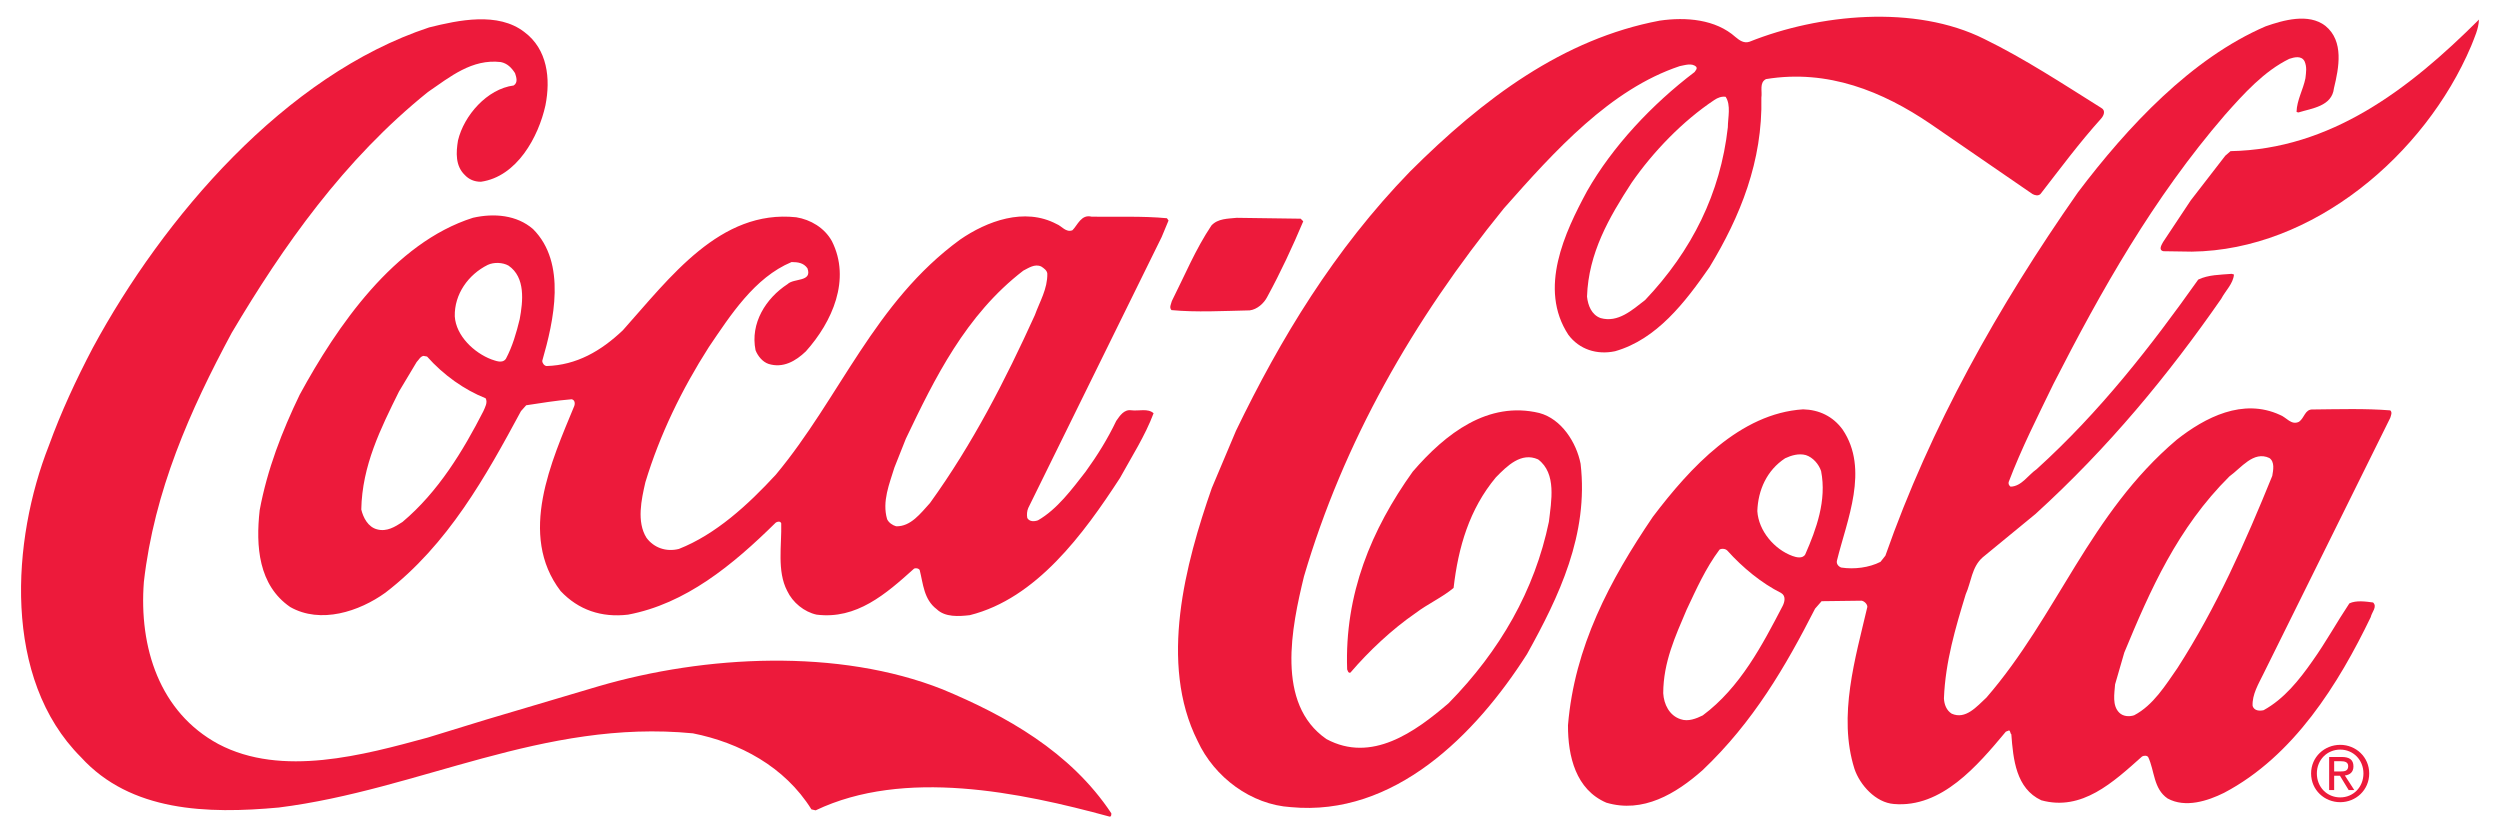 <?xml version="1.0" encoding="utf-8"?>
<!-- Generator: Adobe Illustrator 22.1.0, SVG Export Plug-In . SVG Version: 6.00 Build 0)  -->
<svg version="1.1" id="Layer_1" xmlns="http://www.w3.org/2000/svg" xmlns:xlink="http://www.w3.org/1999/xlink" x="0px" y="0px"
	 viewBox="0 0 221.102 73.701" enable-background="new 0 0 221.102 73.701" xml:space="preserve">
<g>
	<g>
		<g>
			<g>
				<g>
					<g>
						<path fill="#ED1A3B" d="M8.204,30.769c6.24-11.546,17.02-24.14,29.752-28.345c2.615-0.652,6.091-1.386,8.41,0.402
							c2.062,1.529,2.34,4.142,1.872,6.495c-0.612,2.782-2.519,6.306-5.708,6.754c-0.574-0.001-1.061-0.204-1.433-0.608
							c-0.83-0.807-0.769-1.984-0.592-3.045c0.525-2.208,2.57-4.555,4.925-4.863c0.403-0.257,0.233-0.745,0.119-1.09
							c-0.314-0.49-0.686-0.864-1.26-0.981c-2.553-0.297-4.482,1.305-6.439,2.646c-7.428,5.974-12.822,13.649-17.355,21.298
							c-3.699,6.877-6.852,13.985-7.77,22.02c-0.451,5.826,1.396,11.545,6.582,14.348c5.616,2.976,12.886,0.963,18.518-0.568
							l5.173-1.589l9.943-2.951c9.425-2.752,21.226-3.371,30.428,0.278c5.561,2.316,11.292,5.494,14.919,10.961
							c-0.001,0.143-0.001,0.316-0.173,0.286c-7.887-2.152-18.156-4.283-25.978-0.55l-0.373-0.086
							c-2.37-3.798-6.381-5.908-10.484-6.725c-13.258-1.281-24.159,4.997-36.624,6.562c-6.317,0.58-13.092,0.385-17.496-4.452
							c-6.952-6.943-6.134-19.198-2.832-27.569C5.399,36.444,6.73,33.578,8.204,30.769z"/>
						<path fill="#ED1A3B" d="M26.504,34.91c3.294-6.046,8.343-13.435,15.326-15.65c1.868-0.424,3.876-0.245,5.307,0.995
							c3.004,2.995,1.838,8.13,0.821,11.657c-0.001,0.202,0.171,0.431,0.371,0.461c2.67-0.077,4.827-1.332,6.757-3.163
							c4.15-4.636,8.592-10.706,15.335-9.994c1.263,0.206,2.495,0.927,3.15,2.107c1.711,3.393,0.033,7.148-2.301,9.752
							c-0.894,0.858-2.015,1.515-3.306,1.108c-0.517-0.174-0.945-0.692-1.144-1.209c-0.48-2.384,0.907-4.591,2.833-5.846
							c0.548-0.543,2.211-0.165,1.757-1.4c-0.343-0.49-0.86-0.549-1.405-0.551c-3.276,1.367-5.413,4.719-7.318,7.525
							c-2.395,3.753-4.333,7.736-5.61,11.951c-0.35,1.521-0.787,3.5,0.098,4.91c0.657,0.891,1.747,1.269,2.867,0.986
							c3.248-1.281,6.1-3.883,8.577-6.573c5.679-6.812,8.694-15.242,16.292-20.785c2.36-1.628,5.694-2.88,8.531-1.377
							c0.458,0.174,0.829,0.778,1.405,0.55c0.46-0.457,0.779-1.433,1.697-1.2c2.096,0.036,4.508-0.07,6.659,0.138l0.143,0.201
							l-0.608,1.461L90.942,44.923c-0.115,0.257-0.145,0.602-0.089,0.89c0.2,0.345,0.63,0.317,0.946,0.204
							c1.698-0.97,3.024-2.774,4.207-4.292c1.038-1.432,1.962-2.921,2.714-4.498c0.317-0.459,0.692-1.031,1.324-0.942
							c0.66,0.088,1.493-0.196,1.98,0.265c-0.754,2.007-1.937,3.839-2.977,5.731c-3.204,4.926-7.385,10.654-13.276,12.125
							c-0.976,0.112-2.182,0.194-2.926-0.527c-1.146-0.865-1.197-2.243-1.509-3.478c-0.114-0.145-0.315-0.174-0.487-0.117
							c-2.506,2.26-5.097,4.518-8.626,4.076c-1.09-0.234-2.12-1.069-2.605-2.105c-0.913-1.755-0.474-4.02-0.525-5.973
							c-0.085-0.23-0.372-0.144-0.487-0.058C64.775,50,60.63,53.401,55.545,54.36c-2.355,0.279-4.391-0.418-5.964-2.087
							c-3.801-4.98-0.792-11.514,1.205-16.359c0.087-0.229,0.059-0.546-0.228-0.603c-1.378,0.11-2.7,0.334-4.021,0.531l-0.461,0.516
							c-3.092,5.73-6.443,11.805-11.997,16.063c-2.302,1.657-5.722,2.794-8.415,1.263c-2.807-1.932-3.054-5.379-2.698-8.564
							C23.639,41.503,24.943,38.148,26.504,34.91z M35.289,34.624c-1.619,3.267-3.266,6.562-3.337,10.437
							c0.17,0.718,0.598,1.552,1.4,1.756c0.861,0.233,1.58-0.225,2.242-0.652c3.167-2.659,5.362-6.297,7.153-9.793
							c0.145-0.343,0.405-0.773,0.205-1.147c-1.892-0.752-3.725-2.052-5.183-3.692l-0.316-0.058
							c-0.287,0.056-0.403,0.342-0.604,0.543L35.289,34.624z M40.221,27.981c0.109,1.723,1.711,3.222,3.231,3.801
							c0.372,0.116,0.975,0.406,1.292-0.053c0.577-1.088,0.926-2.293,1.218-3.498c0.292-1.578,0.529-3.701-0.989-4.74
							c-0.516-0.289-1.291-0.32-1.837-0.064C41.411,24.283,40.171,26.029,40.221,27.981z M79.102,41.35
							c-0.436,1.434-1.102,2.982-0.647,4.562c0.142,0.316,0.486,0.547,0.801,0.634c1.292,0.033,2.158-1.141,2.993-2.057
							c3.779-5.24,6.669-10.885,9.273-16.618c0.434-1.203,1.127-2.321,1.103-3.671c-0.027-0.287-0.314-0.488-0.543-0.633
							c-0.573-0.26-1.12,0.14-1.58,0.368c-5.094,3.916-7.842,9.533-10.387,14.863L79.102,41.35z"/>
						<path fill="#ED1A3B" d="M103.64,26.622c1.127-2.235,2.082-4.557,3.497-6.676c0.576-0.63,1.465-0.599,2.241-0.682l5.654,0.077
							l0.229,0.231c-0.955,2.264-1.996,4.499-3.181,6.677c-0.289,0.573-0.893,1.117-1.554,1.201
							c-2.297,0.049-4.737,0.184-6.918-0.024C103.379,27.196,103.582,26.88,103.64,26.622z"/>
						<path fill="#ED1A3B" d="M109.312,38.096c3.933-8.139,8.668-15.988,15.38-22.913c6.511-6.494,13.562-11.751,22.094-13.358
							c2.326-0.336,4.938-0.126,6.712,1.459c0.344,0.288,0.745,0.576,1.233,0.406c6.123-2.448,14.623-3.309,20.756-0.244
							c3.553,1.735,6.933,3.957,10.342,6.093c0.43,0.231,0.227,0.689-0.003,0.948c-1.96,2.174-3.605,4.408-5.363,6.67
							c-0.201,0.2-0.517,0.113-0.717-0.002l-9.021-6.204c-4.21-2.856-9.055-4.854-14.541-3.955
							c-0.603,0.314-0.319,1.061-0.407,1.635c0.124,5.627-1.874,10.529-4.587,14.998c-2.165,3.122-4.673,6.385-8.351,7.434
							c-1.61,0.34-3.158-0.154-4.129-1.449c-2.684-4.086-0.313-9.073,1.651-12.712c2.253-3.953,5.74-7.673,9.51-10.531
							c0.086-0.143,0.259-0.286,0.145-0.459c-0.372-0.374-1.004-0.147-1.464-0.062c-6.122,2.046-11.021,7.454-15.546,12.577
							c-8.072,9.933-14.195,20.706-17.681,32.55c-1.078,4.445-2.536,11.273,1.988,14.389c3.982,2.139,7.81-0.605,10.805-3.177
							c4.551-4.636,7.613-9.993,8.868-16.046c0.207-1.807,0.703-4.274-0.957-5.514c-1.491-0.666-2.729,0.564-3.737,1.594
							c-2.335,2.805-3.322,6.161-3.736,9.776c-1.036,0.858-2.273,1.399-3.367,2.228c-2.072,1.428-4.116,3.344-5.759,5.263
							c-0.201,0.056-0.23-0.174-0.287-0.288c-0.235-6.661,2.138-12.366,5.802-17.492c2.911-3.377,6.653-6.264,11.184-5.186
							c1.979,0.523,3.293,2.624,3.66,4.49c0.724,6.261-1.907,11.735-4.738,16.835c-4.561,7.162-11.762,14.399-20.888,13.535
							c-3.501-0.213-6.766-2.635-8.247-5.855c-3.45-6.873-1.065-15.707,1.255-22.359L109.312,38.096z M140.357,26.232
							c0.084,0.776,0.396,1.608,1.2,1.899c1.548,0.436,2.787-0.708,3.938-1.594c4.15-4.377,6.664-9.45,7.316-15.276
							c0.002-0.861,0.294-1.951-0.192-2.699c-0.344-0.058-0.718,0.084-1.006,0.284c-2.791,1.856-5.413,4.574-7.317,7.324
							C142.305,19.235,140.485,22.386,140.357,26.232z"/>
						<path fill="#ED1A3B" d="M146.174,45.715c3.316-4.38,7.725-9.159,13.296-9.513c1.406,0.035,2.638,0.612,3.496,1.792
							c2.371,3.51,0.374,8.01-0.5,11.567c-0.086,0.316,0.142,0.546,0.371,0.633c1.148,0.177,2.469,0.01,3.476-0.504l0.432-0.544
							c4.002-11.411,9.952-22.012,17.019-32.121c4.414-5.841,10.06-11.879,16.615-14.698c1.552-0.54,3.794-1.193,5.282-0.039
							c1.66,1.355,1.193,3.707,0.756,5.514c-0.177,1.607-1.958,1.773-3.136,2.143c-0.058-0.03-0.116-0.001-0.173-0.059
							c0.033-1.034,0.581-1.95,0.785-2.954c0.06-0.546,0.148-1.004-0.081-1.522c-0.285-0.517-0.916-0.347-1.348-0.205
							c-2.215,1.082-4.001,3.057-5.702,4.975c-6.341,7.355-10.934,15.521-15.153,23.774c-1.387,2.866-2.834,5.703-3.963,8.684
							c-0.03,0.172,0.027,0.288,0.17,0.403c0.976-0.025,1.554-1.028,2.302-1.542c5.587-5.062,10.115-10.874,14.296-16.773
							c0.892-0.428,1.925-0.424,2.959-0.507l0.2,0.058c-0.06,0.804-0.75,1.433-1.126,2.149c-4.674,6.73-9.979,13.17-16.429,19.033
							l-4.664,3.831c-0.979,0.858-1.012,2.178-1.504,3.267c-0.9,2.954-1.801,5.964-1.927,9.208c0.027,0.545,0.226,1.063,0.684,1.352
							c1.233,0.55,2.212-0.624,3.077-1.424c6.313-7.299,9.099-16.246,16.815-22.793c2.534-2,5.869-3.712,9.137-2.208
							c0.573,0.203,1.001,0.951,1.692,0.609c0.488-0.343,0.52-1.118,1.209-1.087c2.268-0.021,4.68-0.099,6.86,0.081
							c0.2,0.173,0.056,0.46-0.002,0.66l-1.561,3.152l-9.655,19.488c-0.434,0.888-1.012,1.834-0.958,2.839
							c0.142,0.431,0.602,0.461,0.975,0.376c1.813-0.999,3.138-2.659,4.321-4.349c1.183-1.661,2.136-3.409,3.262-5.098
							c0.604-0.285,1.436-0.167,2.096-0.079c0.4,0.374-0.118,0.86-0.205,1.291c-2.834,5.875-6.789,12.292-12.972,15.543
							c-1.438,0.713-3.421,1.366-4.997,0.499c-1.26-0.866-1.14-2.444-1.71-3.652c-0.114-0.173-0.402-0.145-0.546-0.06
							c-2.563,2.288-5.327,4.862-8.912,3.873c-2.236-1.041-2.485-3.625-2.65-5.836c-0.114-0.087-0.057-0.258-0.199-0.345
							l-0.287,0.114c-2.508,3.005-5.679,6.756-9.898,6.396c-1.607-0.12-3.008-1.675-3.491-3.112
							c-1.477-4.685,0.092-9.818,1.141-14.321c0.001-0.259-0.286-0.518-0.515-0.548l-3.531,0.045l-0.577,0.659
							c-2.602,5.1-5.46,10.028-9.954,14.29c-2.361,2.087-5.267,3.829-8.507,2.87c-2.694-1.158-3.401-4.088-3.392-6.844
							C139.245,57.204,142.366,51.329,146.174,45.715z M147.097,61.307c0.054,0.976,0.539,1.983,1.542,2.302
							c0.659,0.232,1.378-0.053,1.953-0.338c3.31-2.457,5.275-6.239,7.066-9.678c0.174-0.344,0.319-0.889-0.139-1.15
							c-1.719-0.866-3.38-2.221-4.752-3.748c-0.171-0.173-0.488-0.203-0.689-0.089c-1.241,1.661-2.051,3.496-2.918,5.329
							C148.176,56.259,147.106,58.551,147.097,61.307z M155.42,45.202c0.108,1.751,1.51,3.392,3.116,3.972
							c0.315,0.116,0.889,0.262,1.12-0.139c0.984-2.236,1.912-4.788,1.403-7.373c-0.199-0.604-0.714-1.208-1.344-1.412
							c-0.631-0.174-1.292,0.025-1.838,0.281C156.265,41.588,155.483,43.337,155.42,45.202z M187.06,60.526
							c-0.061,0.832-0.266,1.865,0.365,2.499c0.342,0.346,0.888,0.376,1.319,0.235c1.697-0.884,2.794-2.689,3.833-4.178
							c3.463-5.385,6.009-11.146,8.384-16.994c0.088-0.517,0.234-1.234-0.253-1.58c-1.404-0.665-2.5,0.882-3.537,1.625
							c-4.58,4.548-7.01,10.051-9.298,15.583L187.06,60.526z"/>
						<path fill="#ED1A3B" d="M193.753,17.719l3.056-3.951l0.461-0.4c8.843-0.17,15.75-5.428,21.972-11.637
							c-0.031,0.833-0.408,1.606-0.697,2.352c-4.081,9.603-13.985,18.037-24.693,18.173l-2.526-0.038
							c-0.459-0.116-0.141-0.575-0.026-0.804L193.753,17.719z"/>
					</g>
				</g>
			</g>
		</g>
	</g>
	<path fill="#ED1A3B" d="M204.905,68.403c0-1.202,0.906-2.108,2.067-2.108c1.147,0,2.053,0.906,2.053,2.108
		c0,1.221-0.906,2.12-2.053,2.12C205.811,70.523,204.905,69.624,204.905,68.403z M206.972,70.946c1.382,0,2.563-1.073,2.563-2.542
		c0-1.456-1.181-2.53-2.563-2.53c-1.396,0-2.577,1.074-2.577,2.53C204.395,69.872,205.576,70.946,206.972,70.946z M206.435,68.605
		h0.51l0.772,1.268h0.497l-0.833-1.288c0.43-0.054,0.759-0.282,0.759-0.805c0-0.577-0.343-0.832-1.034-0.832h-1.114v2.925h0.443
		V68.605z M206.435,68.228v-0.905h0.604c0.309,0,0.637,0.067,0.637,0.43c0,0.45-0.335,0.476-0.711,0.476h-0.53V68.228z"/>
</g>
</svg>
